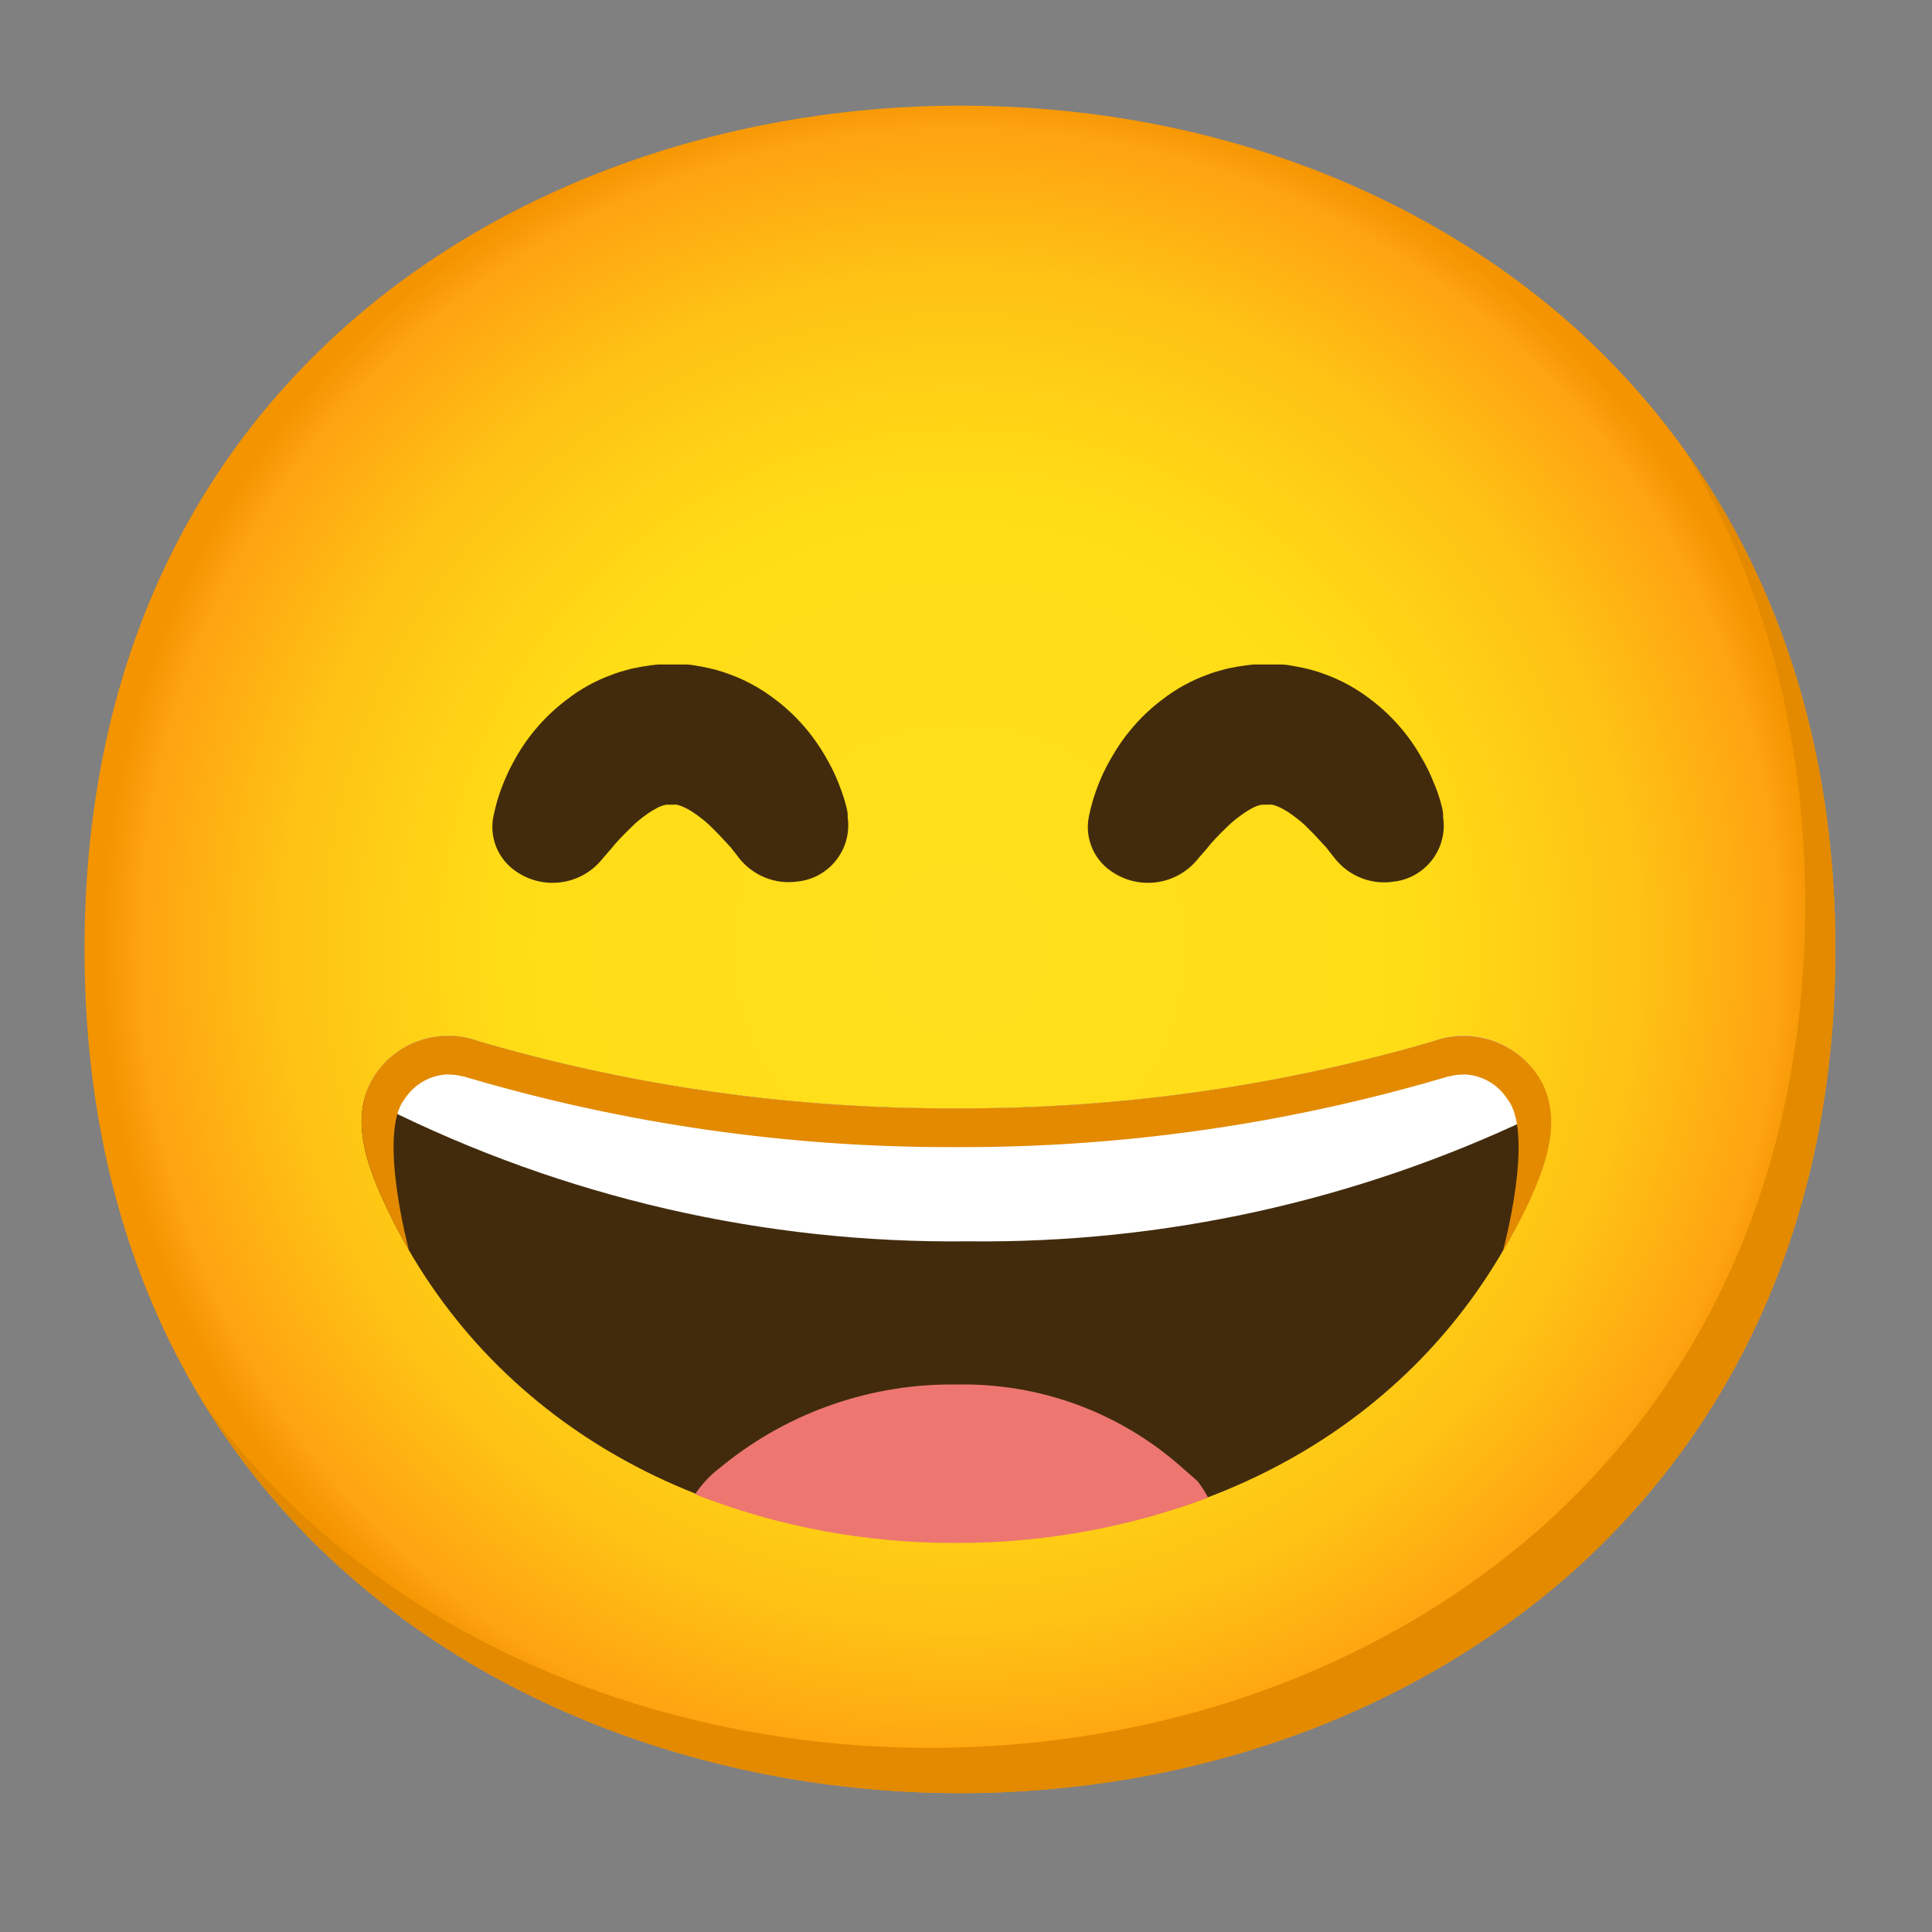 <svg width="16" height="16" viewBox="0 0 16 16" fill="none" xmlns="http://www.w3.org/2000/svg">
<rect x="0" y="0" width="16" height="16" fill="#808080" stroke="none"/>
<path d="M7.95 14.85C4.463 14.85 0.7 12.662 0.7 7.862C0.7 3.062 4.463 0.875 7.95 0.875C9.888 0.875 11.675 1.512 13 2.675C14.438 3.95 15.2 5.75 15.2 7.862C15.2 9.975 14.438 11.762 13 13.037C11.675 14.2 9.875 14.85 7.95 14.85Z" fill="url(#paint0_radial_1982_38894)"/>
<path d="M13.937 3.709C14.603 4.784 14.95 6.064 14.95 7.488C14.95 9.6 14.188 11.388 12.75 12.663C11.425 13.825 9.625 14.475 7.7 14.475C5.443 14.475 3.075 13.556 1.678 11.608C3.023 13.815 5.553 14.85 7.95 14.85C9.875 14.85 11.675 14.2 13 13.038C14.438 11.763 15.2 9.975 15.2 7.863C15.2 6.27 14.767 4.855 13.937 3.709Z" fill="#E38A00"/>
<path d="M6.125 7.112L6.106 7.087L6.052 7.018L5.986 6.947C5.958 6.915 5.926 6.885 5.895 6.853C5.863 6.82 5.825 6.789 5.79 6.763C5.757 6.738 5.722 6.714 5.685 6.695C5.66 6.682 5.632 6.67 5.603 6.664C5.595 6.663 5.586 6.663 5.577 6.664C5.577 6.664 5.57 6.664 5.566 6.664H5.556C5.571 6.664 5.522 6.664 5.59 6.664H5.521C5.502 6.664 5.515 6.664 5.521 6.664H5.531C5.531 6.664 5.541 6.664 5.531 6.664H5.517C5.488 6.67 5.461 6.68 5.435 6.695C5.398 6.715 5.362 6.738 5.33 6.763C5.293 6.79 5.258 6.82 5.226 6.853C5.16 6.917 5.101 6.978 5.063 7.027L4.998 7.102L4.97 7.135C4.79 7.337 4.486 7.369 4.267 7.212C4.127 7.114 4.056 6.945 4.083 6.777C4.083 6.777 4.092 6.727 4.116 6.638C4.153 6.512 4.206 6.389 4.272 6.274C4.378 6.087 4.522 5.923 4.695 5.793C4.808 5.705 4.935 5.635 5.07 5.587C5.107 5.572 5.146 5.56 5.185 5.55C5.226 5.538 5.267 5.529 5.31 5.522L5.386 5.51L5.45 5.503H5.518H5.617H5.681C5.723 5.503 5.765 5.514 5.806 5.52C5.886 5.534 5.966 5.555 6.042 5.584C6.177 5.633 6.303 5.703 6.417 5.79C6.59 5.92 6.733 6.084 6.84 6.272C6.878 6.337 6.912 6.405 6.94 6.475C6.963 6.532 6.983 6.588 7 6.647C7.008 6.677 7.016 6.707 7.02 6.737V6.768C7.057 7.023 6.88 7.26 6.625 7.298C6.618 7.299 6.612 7.299 6.606 7.3C6.423 7.327 6.241 7.254 6.125 7.112Z" fill="#422B0D"/>
<path d="M11.057 7.112L11.037 7.087L10.983 7.018L10.917 6.947C10.89 6.915 10.857 6.885 10.826 6.853C10.795 6.82 10.756 6.789 10.721 6.763C10.688 6.738 10.653 6.714 10.616 6.695C10.591 6.682 10.563 6.67 10.535 6.664C10.526 6.663 10.517 6.663 10.508 6.664C10.508 6.664 10.501 6.664 10.497 6.664H10.487C10.502 6.664 10.453 6.664 10.521 6.664H10.452C10.433 6.664 10.446 6.664 10.452 6.664H10.462C10.462 6.664 10.472 6.664 10.462 6.664H10.448C10.42 6.67 10.392 6.68 10.366 6.695C10.33 6.714 10.295 6.738 10.262 6.763C10.225 6.79 10.19 6.82 10.157 6.853C10.091 6.917 10.032 6.978 9.995 7.027L9.93 7.102L9.902 7.135C9.721 7.337 9.418 7.369 9.198 7.212C9.058 7.114 8.987 6.945 9.015 6.777C9.015 6.777 9.023 6.727 9.048 6.638C9.086 6.51 9.137 6.388 9.205 6.274C9.311 6.087 9.453 5.923 9.626 5.793C9.74 5.705 9.866 5.635 10.001 5.587C10.038 5.572 10.077 5.56 10.116 5.55C10.157 5.538 10.198 5.529 10.241 5.522L10.318 5.51L10.381 5.503H10.45H10.548H10.612C10.655 5.503 10.696 5.514 10.737 5.52C10.818 5.534 10.897 5.555 10.973 5.584C11.108 5.633 11.235 5.703 11.348 5.79C11.521 5.92 11.665 6.084 11.771 6.272C11.81 6.337 11.843 6.405 11.871 6.475C11.895 6.53 11.915 6.587 11.931 6.644C11.94 6.674 11.947 6.704 11.951 6.734V6.765C11.991 7.02 11.816 7.259 11.561 7.299C11.557 7.299 11.553 7.3 11.55 7.3C11.363 7.332 11.175 7.259 11.057 7.112Z" fill="#422B0D"/>
<path d="M12.758 8.953C12.584 8.637 12.204 8.498 11.866 8.625C10.584 8.999 9.254 9.185 7.917 9.179C6.581 9.185 5.251 8.999 3.969 8.625C3.632 8.498 3.252 8.635 3.077 8.95C2.907 9.264 3.03 9.628 3.174 9.942C3.976 11.704 5.745 12.759 7.907 12.765H7.927C10.09 12.765 11.858 11.704 12.662 9.942C12.805 9.625 12.928 9.267 12.758 8.953Z" fill="#422B0D"/>
<path d="M9.919 12.268C9.872 12.225 9.825 12.186 9.777 12.143C9.267 11.694 8.607 11.453 7.927 11.466C7.227 11.455 6.546 11.688 6 12.125C5.952 12.164 5.902 12.201 5.856 12.25C5.81 12.299 5.785 12.334 5.755 12.375C6.442 12.644 7.175 12.781 7.914 12.778H7.934C8.641 12.778 9.342 12.651 10.005 12.403C9.98 12.355 9.951 12.31 9.919 12.268Z" fill="#ED7770"/>
<path d="M11.866 8.625C10.583 8.999 9.253 9.185 7.917 9.179C6.581 9.185 5.251 8.999 3.968 8.625C3.632 8.497 3.252 8.635 3.077 8.95C3.052 8.997 3.032 9.047 3.02 9.099C3.061 9.12 3.108 9.141 3.165 9.164C4.67 9.917 6.333 10.3 8.016 10.28C9.63 10.299 11.225 9.947 12.682 9.255C12.741 9.23 12.79 9.206 12.833 9.184C12.823 9.102 12.797 9.022 12.758 8.95C12.583 8.635 12.203 8.496 11.866 8.625Z" fill="white"/>
<path d="M12.764 8.954C12.586 8.638 12.205 8.498 11.865 8.625C10.582 8.999 9.252 9.185 7.917 9.179C6.581 9.185 5.251 8.999 3.969 8.625C3.632 8.498 3.252 8.635 3.077 8.95C2.907 9.264 3.03 9.628 3.174 9.942C3.237 10.083 3.309 10.222 3.387 10.355C3.387 10.355 3.125 9.383 3.352 9.1C3.43 8.98 3.56 8.905 3.702 8.898C3.761 8.898 3.819 8.908 3.875 8.925C5.18 9.309 6.534 9.503 7.895 9.5H7.939C9.3 9.503 10.653 9.309 11.959 8.925C12.015 8.908 12.072 8.898 12.131 8.898C12.274 8.905 12.405 8.98 12.482 9.1C12.713 9.383 12.447 10.359 12.447 10.359C12.525 10.225 12.602 10.088 12.667 9.945C12.81 9.632 12.934 9.269 12.764 8.954Z" fill="#E38A00"/>
<defs>
<radialGradient id="paint0_radial_1982_38894" cx="0" cy="0" r="1" gradientUnits="userSpaceOnUse" gradientTransform="translate(7.95 7.862) scale(7.12)">
<stop stop-color="#FFDE1E"/>
<stop offset="0.53" stop-color="#FFDD16"/>
<stop offset="0.795" stop-color="#FEC114"/>
<stop offset="0.955" stop-color="#FEA311"/>
<stop offset="1" stop-color="#F49400"/>
</radialGradient>
</defs>
</svg>
